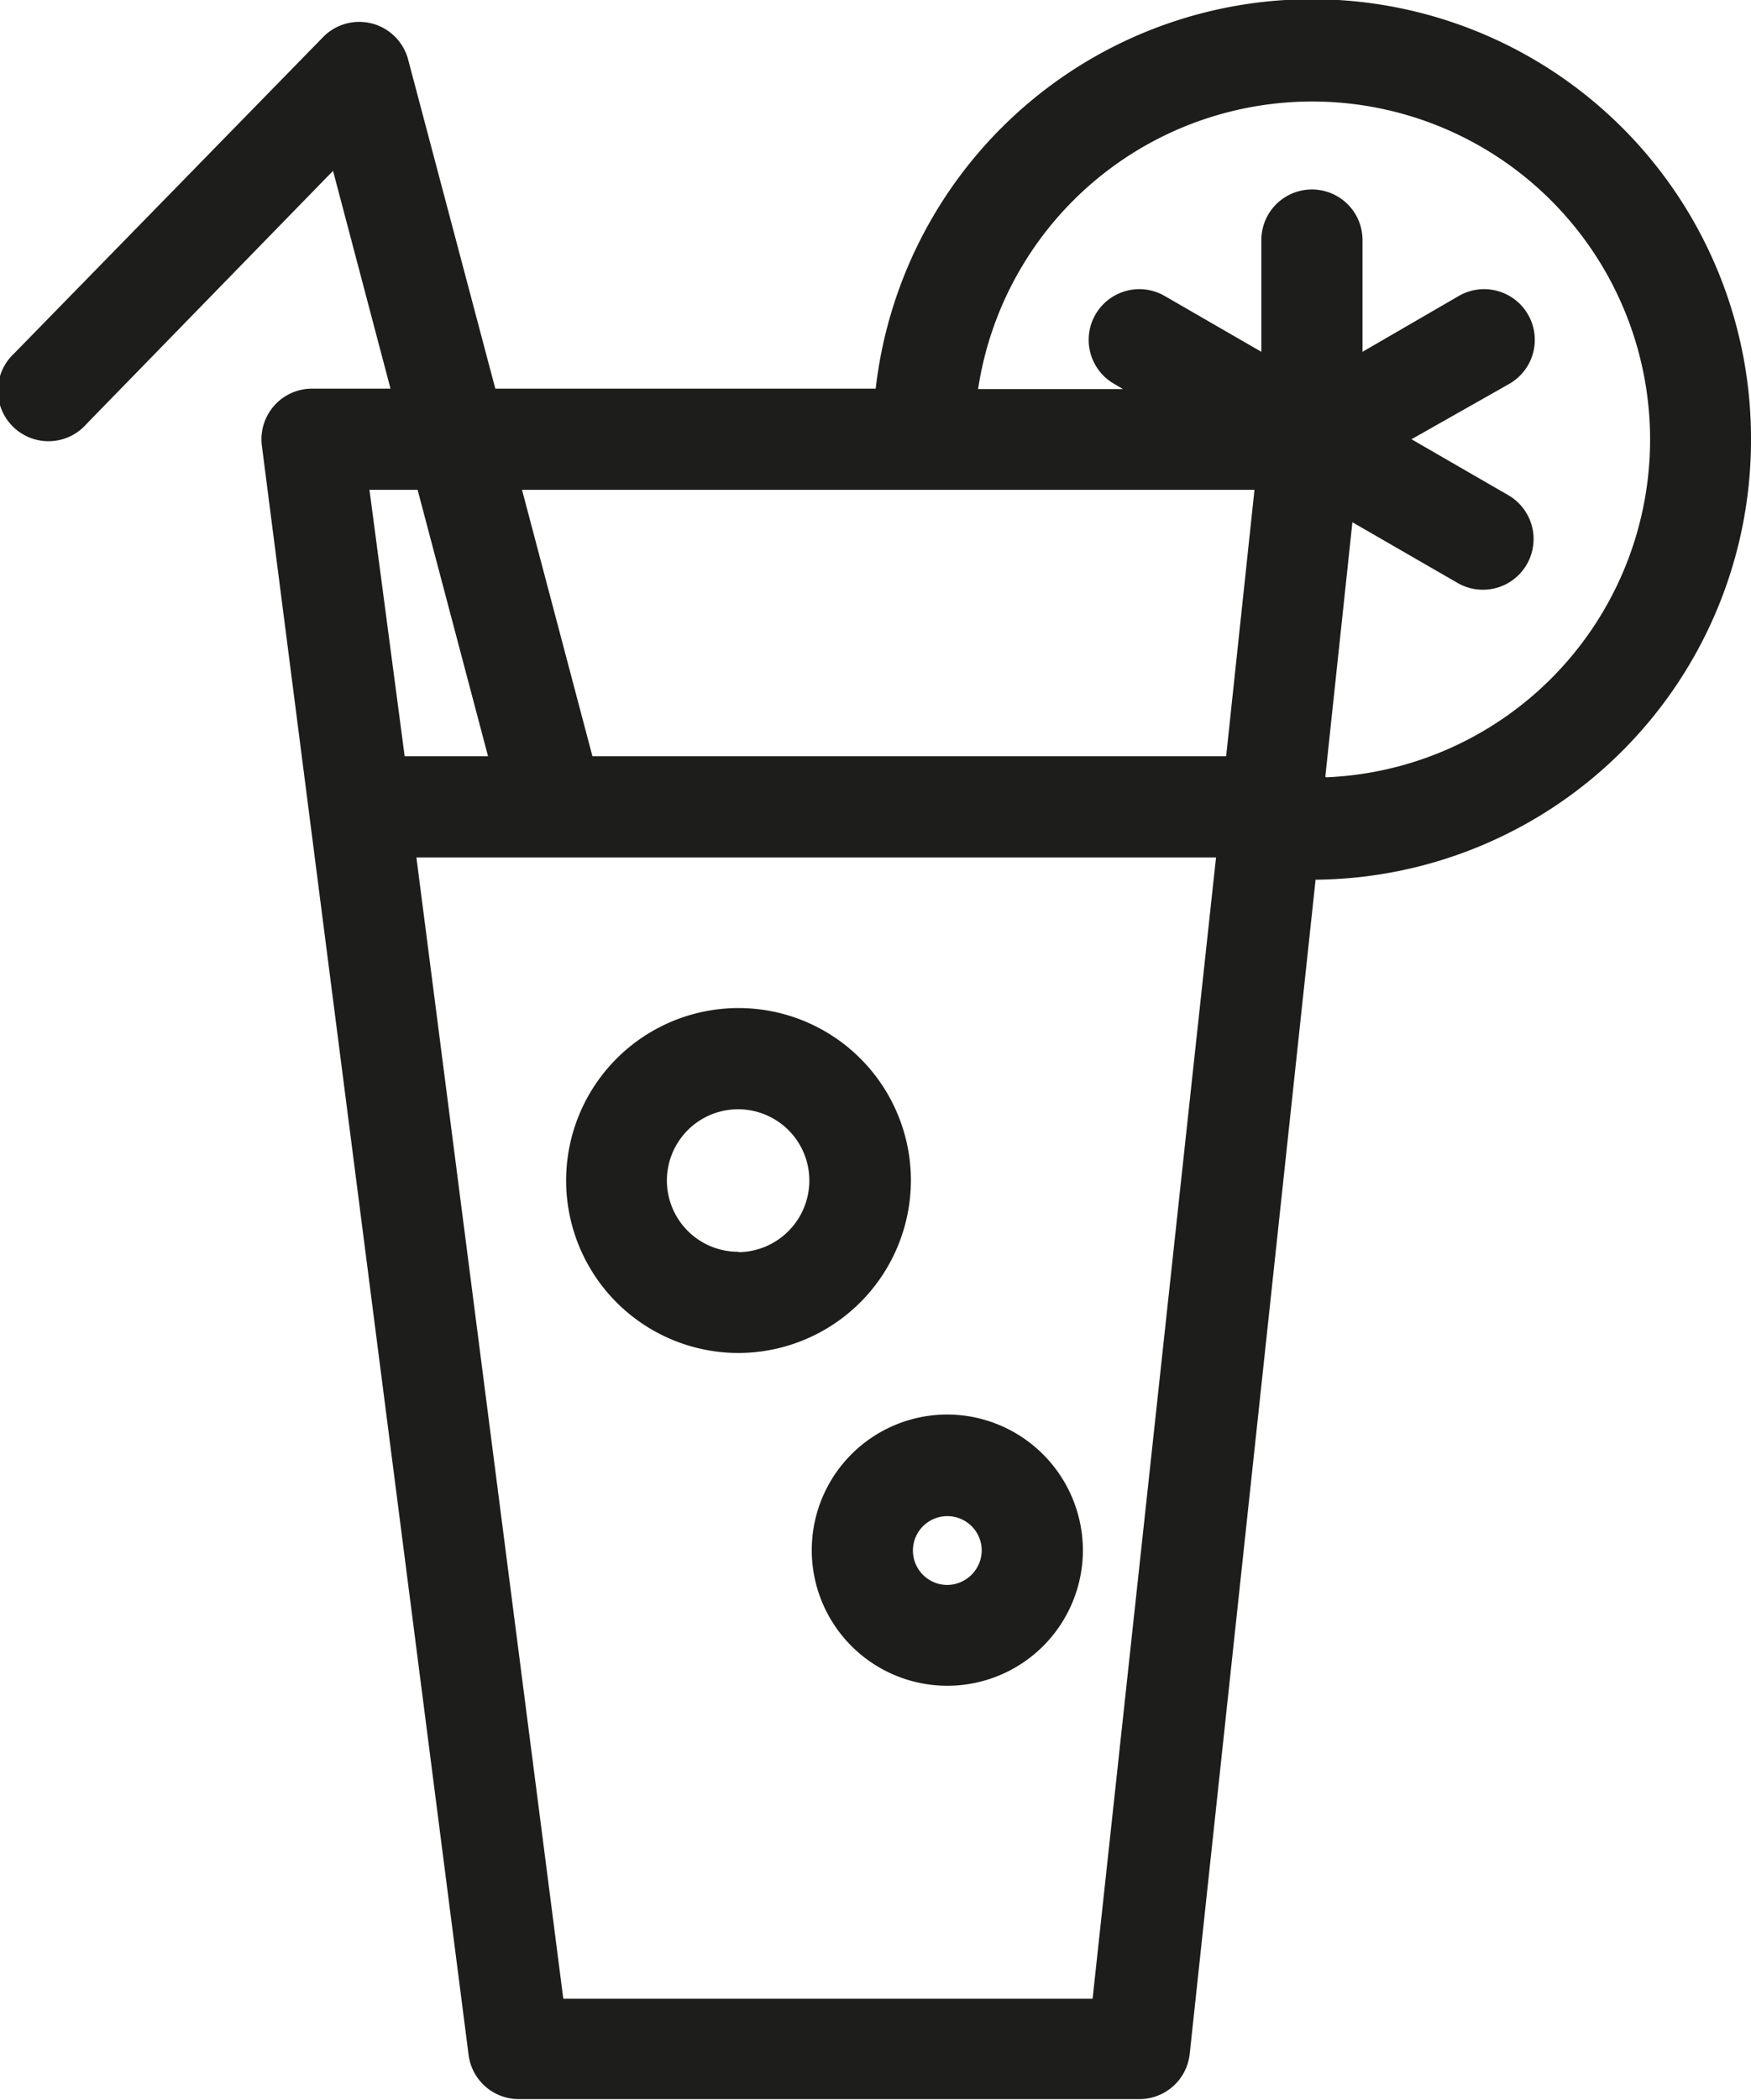 <svg id="6137a15b-27ab-456f-9a7f-f71223100c29" data-name="Layer 1" xmlns="http://www.w3.org/2000/svg" viewBox="0 0 43.27 51.87">
  <title>social-room-2</title>
  <g>
    <path d="M23.41,34.94a3.35,3.35,0,1,0,3.35,3.35A3.36,3.36,0,0,0,23.41,34.94Zm0,4.21a.85.85,0,1,1,.85-.85A.86.86,0,0,1,23.41,39.15Z" style="fill: #1d1d1b"/>
    <path d="M22.51,29.16a4.26,4.26,0,1,0-4.26,4.26A4.27,4.27,0,0,0,22.51,29.16Zm-4.26,1.76A1.76,1.76,0,1,1,20,29.16,1.77,1.77,0,0,1,18.25,30.93Z" style="fill: #1d1d1b"/>
    <path d="M43.27,10.85A10.85,10.85,0,0,0,21.64,9.6h-9.4L10.08,1.45A1.25,1.25,0,0,0,8,.9L.35,8.73a1.25,1.25,0,1,0,1.79,1.74L8.23,4.22,9.65,9.6H7.71A1.25,1.25,0,0,0,6.47,11l5.11,39.76a1.25,1.25,0,0,0,1.24,1.09H28.16a1.25,1.25,0,0,0,1.24-1.12l3.11-29A10.86,10.86,0,0,0,43.27,10.85ZM27.5,12.1H31l-.7,6.58H14.64L12.9,12.1Zm-17.18,0,1.74,6.58H10L9.13,12.1ZM27,49.37H13.92L10.29,21.18H30.05Zm5.75-30.18.67-6.29,2.6,1.5a1.25,1.25,0,1,0,1.25-2.17l-2.39-1.38L37.3,9.48a1.25,1.25,0,1,0-1.25-2.17L33.67,8.69V5.93a1.25,1.25,0,0,0-2.5,0V8.69L28.78,7.31a1.25,1.25,0,0,0-1.25,2.17l.22.13H24.17a8.35,8.35,0,1,1,8.61,9.59Z" style="fill: #1d1d1b"/>
  </g>
</svg>
